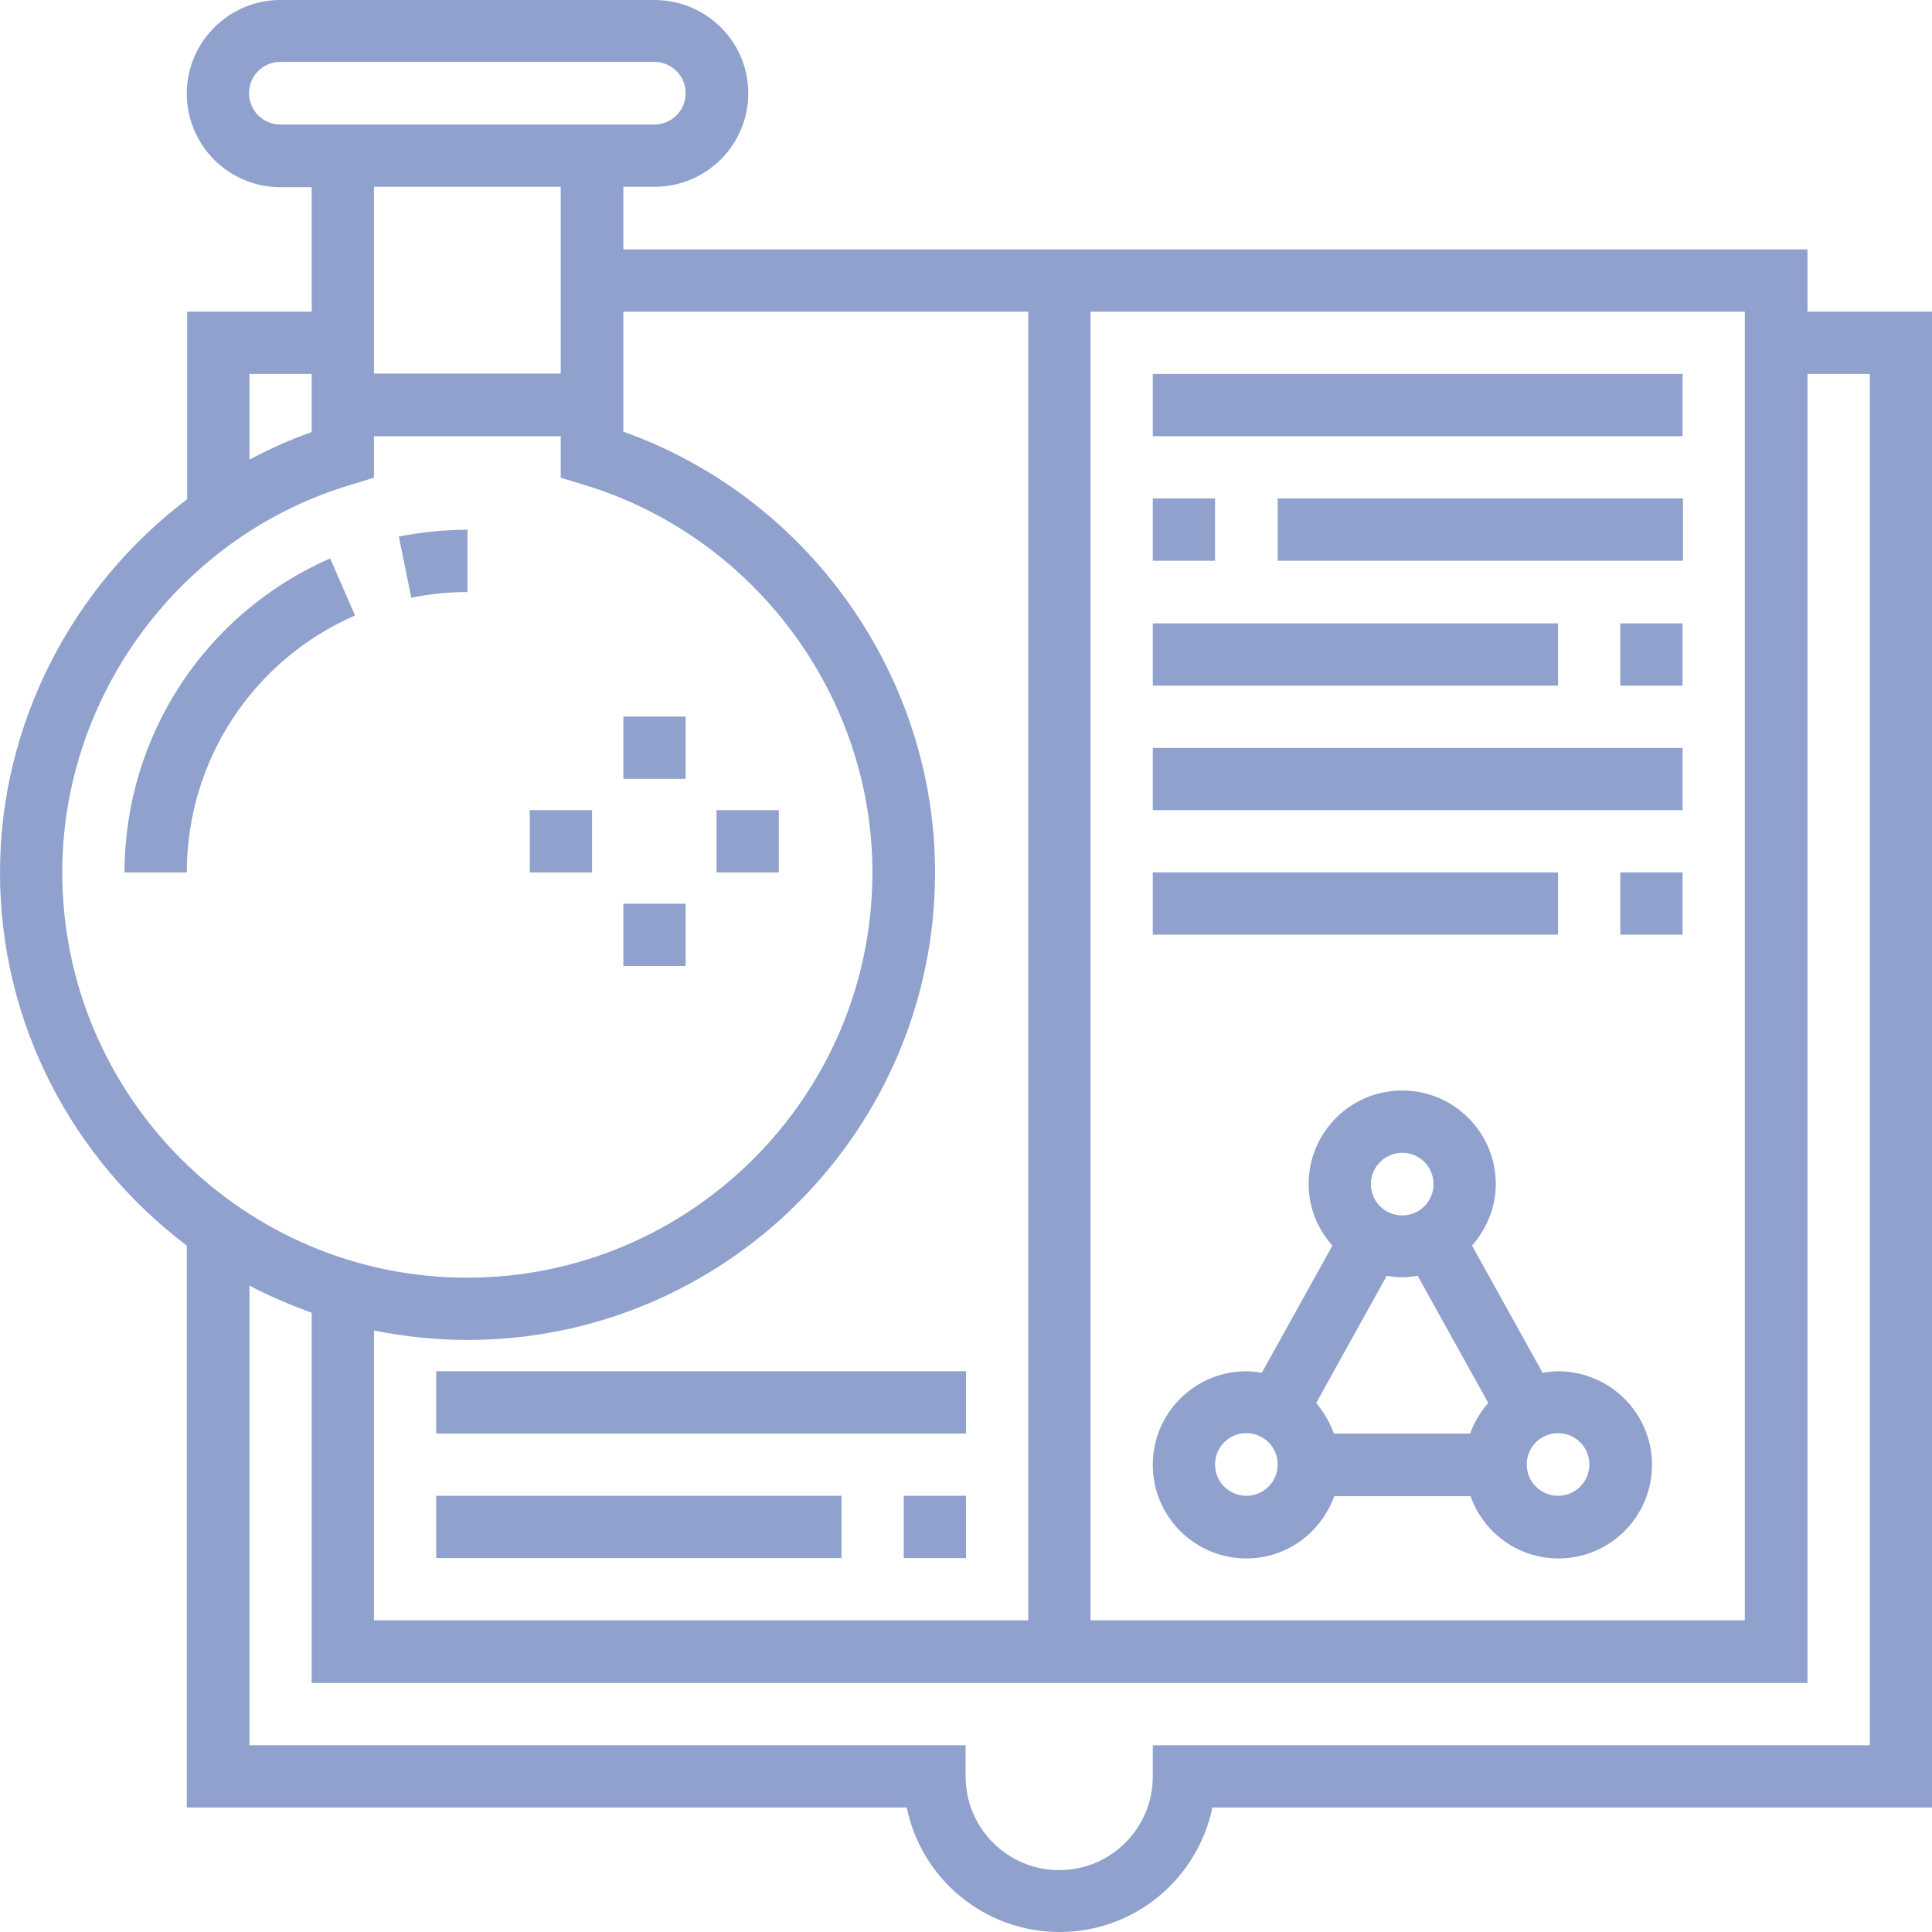 <?xml version="1.0" encoding="utf-8"?>
<!-- Generator: Adobe Illustrator 24.1.0, SVG Export Plug-In . SVG Version: 6.00 Build 0)  -->
<svg version="1.1" id="Layer_1" xmlns="http://www.w3.org/2000/svg" xmlns:xlink="http://www.w3.org/1999/xlink" x="0px" y="0px"
	 viewBox="0 0 512 512" style="enable-background:new 0 0 512 512;" xml:space="preserve">
<style type="text/css">
	.st0{fill:#8FA1CC;}
</style>
<g>
	<g>
		<g>
			<path class="st0" d="M412.9,363.4c-1.4,0-2.7,0.2-4.1,0.4l-18.7-33.7c3.8-4.4,6.3-10,6.3-16.3c0-13.7-11.1-24.8-24.8-24.8
				c-13.7,0-24.8,11.1-24.8,24.8c0,6.3,2.4,11.9,6.3,16.3l-18.7,33.7c-1.3-0.2-2.7-0.4-4.1-0.4c-13.7,0-24.8,11.1-24.8,24.8
				s11.1,24.8,24.8,24.8c10.8,0,19.8-6.9,23.3-16.5h36.1c3.4,9.6,12.5,16.5,23.3,16.5c13.7,0,24.8-11.1,24.8-24.8
				S426.6,363.4,412.9,363.4z M330.3,396.4c-4.6,0-8.3-3.7-8.3-8.3s3.7-8.3,8.3-8.3s8.3,3.7,8.3,8.3S334.9,396.4,330.3,396.4z
				 M371.6,305.5c4.6,0,8.3,3.7,8.3,8.3s-3.7,8.3-8.3,8.3c-4.6,0-8.3-3.7-8.3-8.3S367.1,305.5,371.6,305.5z M389.6,379.9h-36.1
				c-1.1-3-2.7-5.7-4.7-8.1l18.7-33.7c1.3,0.2,2.7,0.4,4.1,0.4c1.4,0,2.7-0.2,4.1-0.4l18.7,33.7
				C392.3,374.2,390.7,376.9,389.6,379.9z M412.9,396.4c-4.6,0-8.3-3.7-8.3-8.3s3.7-8.3,8.3-8.3s8.3,3.7,8.3,8.3
				S417.5,396.4,412.9,396.4z"/>
		</g>
	</g>
	<g>
		<g>
			<rect x="305.5" y="231.2" class="st0" width="107.4" height="16.5"/>
		</g>
	</g>
	<g>
		<g>
			<rect x="429.4" y="231.2" class="st0" width="16.5" height="16.5"/>
		</g>
	</g>
	<g>
		<g>
			<rect x="305.5" y="165.2" class="st0" width="107.4" height="16.5"/>
		</g>
	</g>
	<g>
		<g>
			<rect x="429.4" y="165.2" class="st0" width="16.5" height="16.5"/>
		</g>
	</g>
	<g>
		<g>
			<rect x="305.5" y="198.2" class="st0" width="140.4" height="16.5"/>
		</g>
	</g>
	<g>
		<g>
			<rect x="338.6" y="132.1" class="st0" width="107.4" height="16.5"/>
		</g>
	</g>
	<g>
		<g>
			<rect x="305.5" y="132.1" class="st0" width="16.5" height="16.5"/>
		</g>
	</g>
	<g>
		<g>
			<rect x="305.5" y="99.1" class="st0" width="140.4" height="16.5"/>
		</g>
	</g>
	<g>
		<g>
			<rect x="239.5" y="396.4" class="st0" width="16.5" height="16.5"/>
		</g>
	</g>
	<g>
		<g>
			<rect x="115.6" y="396.4" class="st0" width="107.4" height="16.5"/>
		</g>
	</g>
	<g>
		<g>
			<rect x="115.6" y="363.4" class="st0" width="140.4" height="16.5"/>
		</g>
	</g>
	<g>
		<g>
			<path class="st0" d="M479,82.6V66.1H165.2V49.5h8.3c13.7,0,24.8-11.1,24.8-24.8S187.1,0,173.4,0H74.3C60.7,0,49.5,11.1,49.5,24.8
				s11.1,24.8,24.8,24.8h8.3v33h-33v49.7C19.2,155.3,0,191.8,0,231.2c0,40.4,19.5,76.2,49.5,98.9V479h190.8
				c3.8,18.8,20.5,33,40.5,33s36.6-14.2,40.5-33H512V82.6H479z M289,82.6h173.4v346.8H289V82.6z M272.5,82.6v346.8H99.1v-76.8
				c8,1.6,16.3,2.5,24.8,2.5c68.3,0,123.9-55.6,123.9-123.9c0-52.3-33.7-99.4-82.6-116.8V82.6H272.5z M74.3,33
				c-4.6,0-8.3-3.7-8.3-8.3s3.7-8.3,8.3-8.3h99.1c4.6,0,8.3,3.7,8.3,8.3S178,33,173.4,33H74.3z M148.6,49.5v49.5H99.1V49.5H148.6z
				 M66.1,99.1h16.5v15.4c-5.7,2-11.2,4.5-16.5,7.3V99.1z M16.5,231.2c0-47.1,31.5-89.4,76.7-102.8l5.9-1.8v-11h49.5v11l5.9,1.8
				c45.1,13.5,76.7,55.7,76.7,102.8c0,59.2-48.2,107.4-107.4,107.4S16.5,290.4,16.5,231.2z M495.5,462.5H305.5v8.3
				c0,13.7-11.1,24.8-24.8,24.8c-13.7,0-24.8-11.1-24.8-24.8v-8.3H66.1V340.7c5.3,2.8,10.8,5.1,16.5,7.2v98.1H479V99.1h16.5V462.5z"
				/>
		</g>
	</g>
	<g>
		<g>
			<rect x="165.2" y="189.9" class="st0" width="16.5" height="16.5"/>
		</g>
	</g>
	<g>
		<g>
			<rect x="165.2" y="239.5" class="st0" width="16.5" height="16.5"/>
		</g>
	</g>
	<g>
		<g>
			<rect x="189.9" y="214.7" class="st0" width="16.5" height="16.5"/>
		</g>
	</g>
	<g>
		<g>
			<rect x="140.4" y="214.7" class="st0" width="16.5" height="16.5"/>
		</g>
	</g>
	<g>
		<g>
			<path class="st0" d="M105.7,142.2l3.3,16.2c4.9-1,9.9-1.5,14.9-1.5v-16.5C117.8,140.4,111.7,141,105.7,142.2z"/>
		</g>
	</g>
	<g>
		<g>
			<path class="st0" d="M87.5,148C54.4,162.4,33,195.1,33,231.2h16.5c0-29.6,17.5-56.3,44.6-68.1L87.5,148z"/>
		</g>
	</g>
</g>
</svg>
